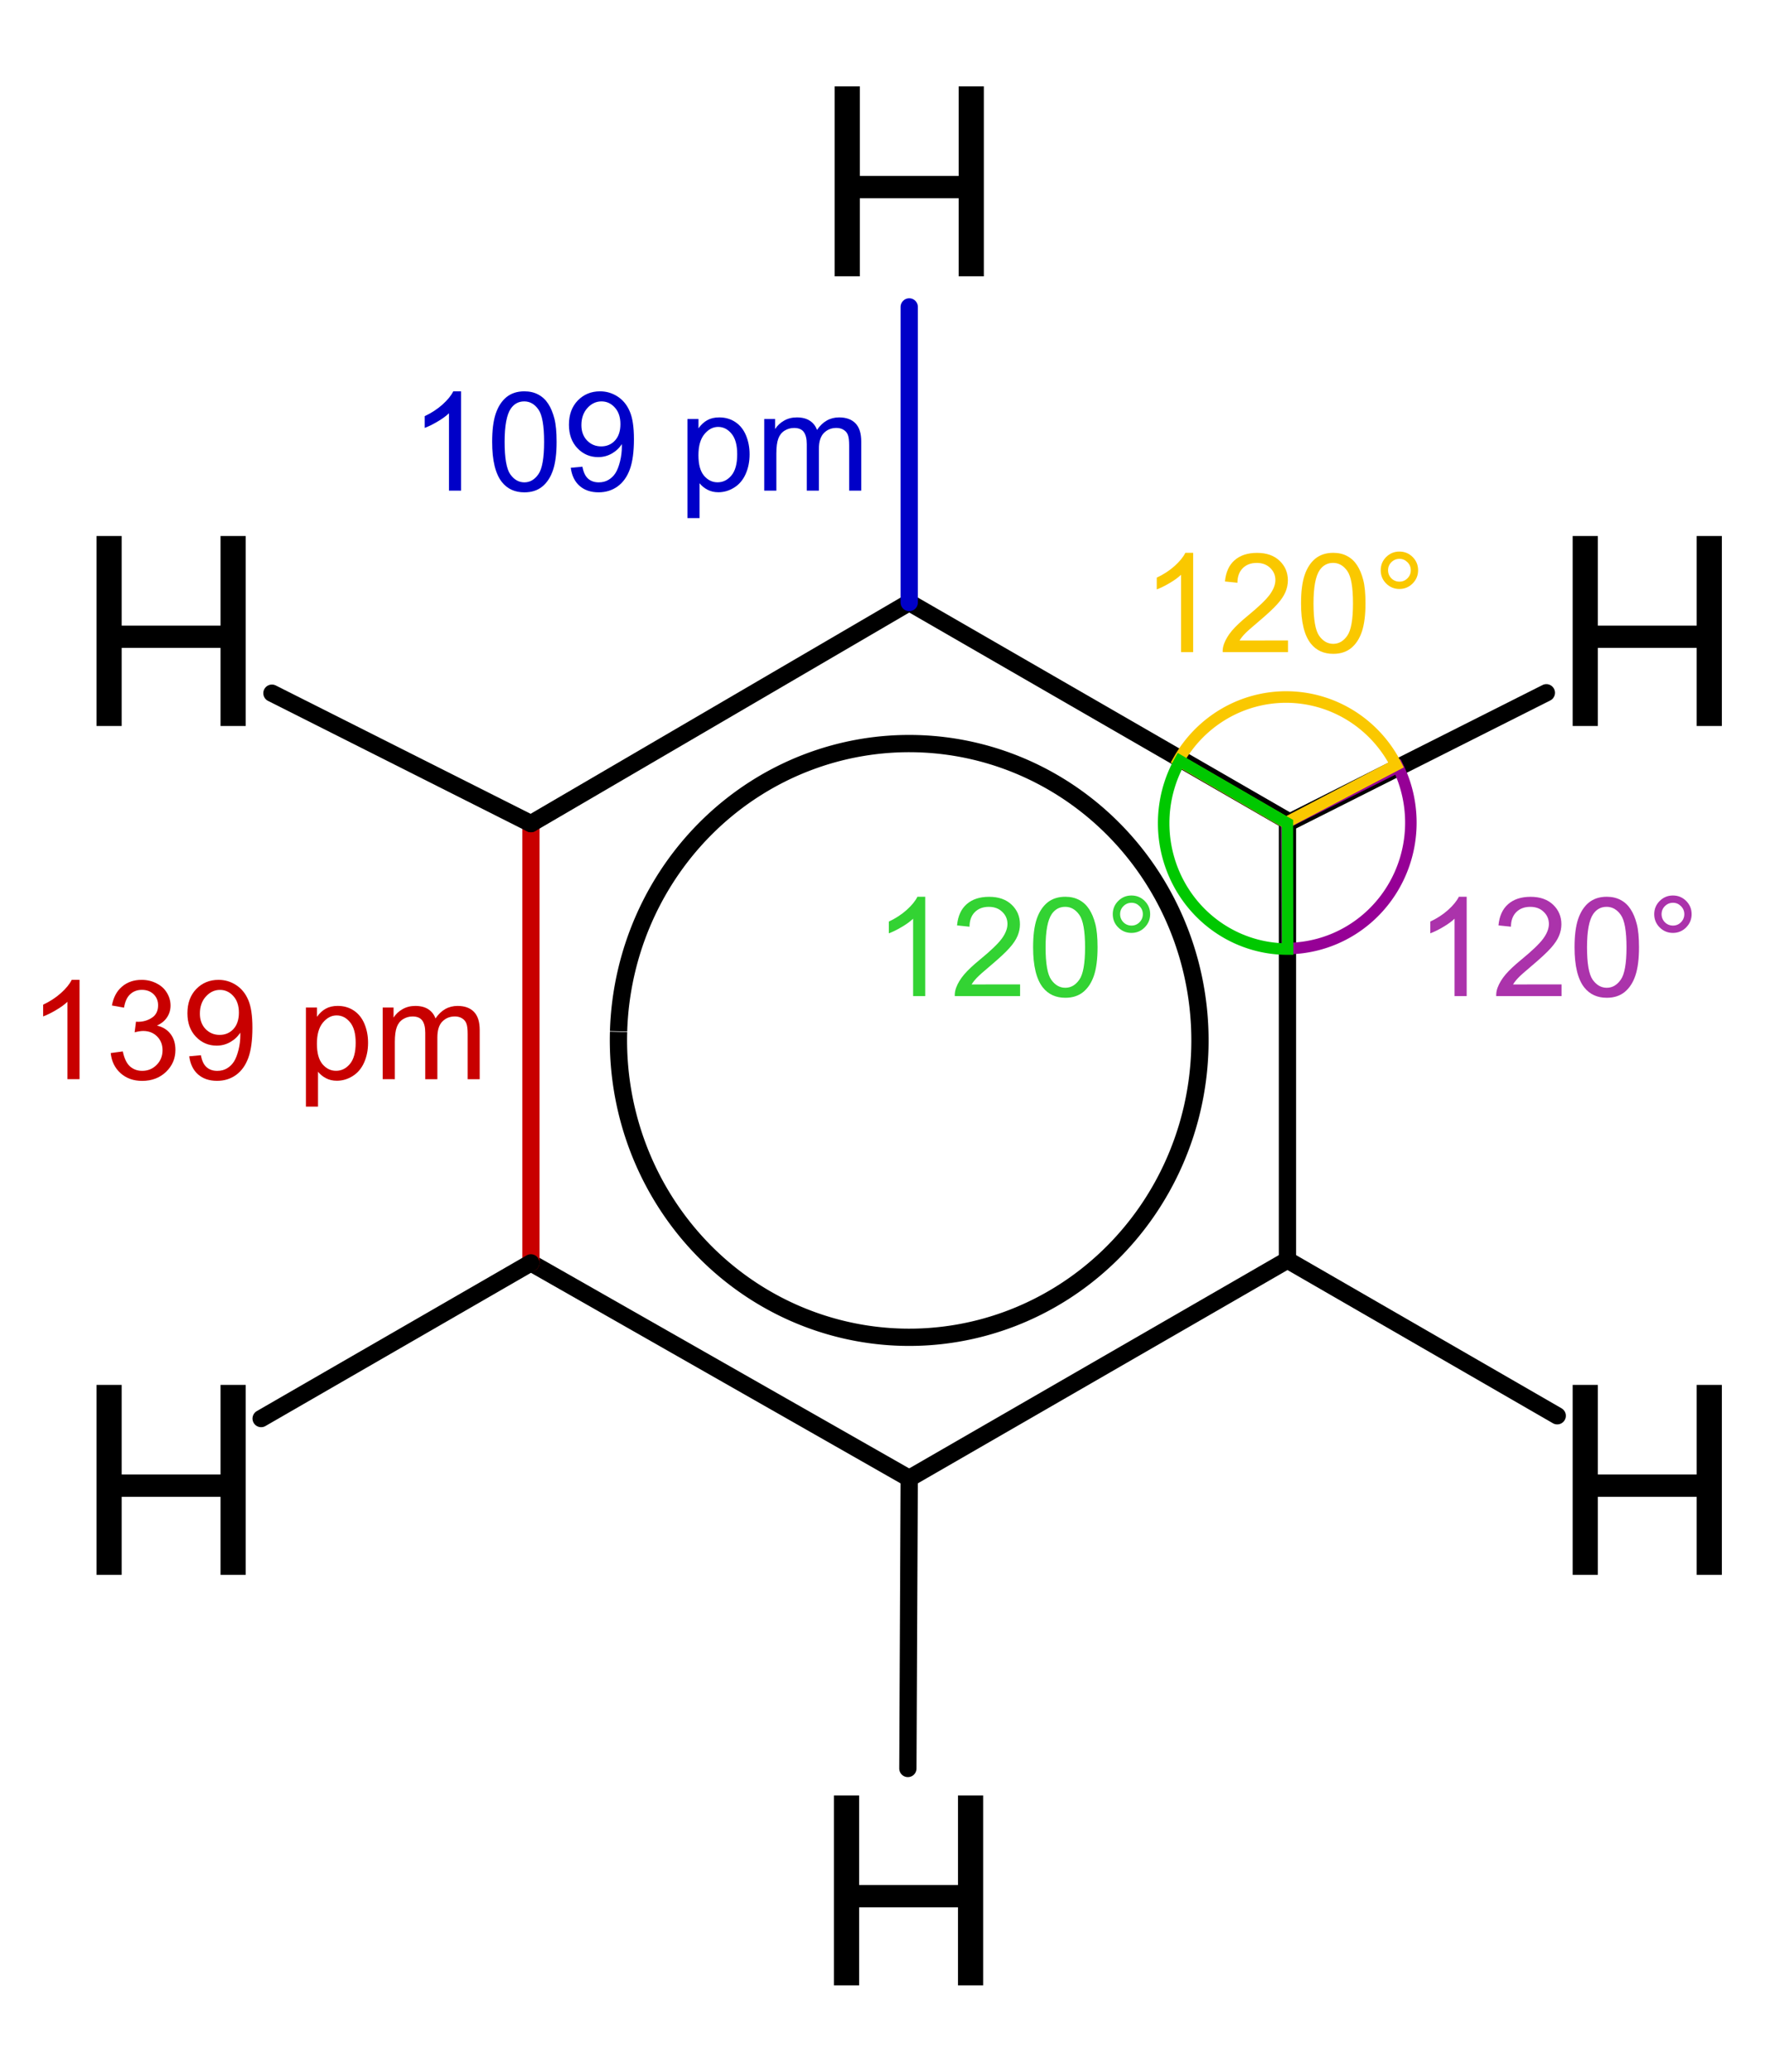 <?xml version="1.0" encoding="UTF-8" standalone="no"?>
<svg
   width="76.707pt"
   height="89.981pt"
   viewBox="0 0 76.707 89.981"
   version="1.2"
   id="svg2123"
   xmlns:xlink="http://www.w3.org/1999/xlink"
   xmlns="http://www.w3.org/2000/svg"
   xmlns:svg="http://www.w3.org/2000/svg"
   xmlns:rdf="http://www.w3.org/1999/02/22-rdf-syntax-ns#"
   xmlns:cc="http://creativecommons.org/ns#"
   xmlns:dc="http://purl.org/dc/elements/1.1/">
  <defs
     id="defs850">
    <g
       id="g848">
      <symbol
         overflow="visible"
         id="glyph0-0"
         style="overflow:visible">
        <path
           style="stroke:none"
           d="M 1.438,0 V -7.203 H 7.219 V 0 Z M 1.625,-0.188 H 7.031 V -7.016 H 1.625 Z m 0,0"
           id="path815" />
      </symbol>
      <symbol
         overflow="visible"
         id="glyph0-1"
         style="overflow:visible">
        <path
           style="stroke:none"
           d="M 0.875,0 V -8.25 H 2 l 4.344,6.484 V -8.25 H 7.391 V 0 h -1.125 L 1.922,-6.484 V 0 Z m 0,0"
           id="path818" />
      </symbol>
      <symbol
         overflow="visible"
         id="glyph0-2"
         style="overflow:visible">
        <path
           style="stroke:none"
           d="M 6.781,-2.891 7.875,-2.609 C 7.645,-1.711 7.234,-1.031 6.641,-0.562 6.047,-0.094 5.316,0.141 4.453,0.141 3.566,0.141 2.844,-0.035 2.281,-0.391 1.727,-0.754 1.305,-1.281 1.016,-1.969 c -0.293,-0.688 -0.438,-1.426 -0.438,-2.219 0,-0.852 0.16,-1.598 0.484,-2.234 0.332,-0.645 0.801,-1.133 1.406,-1.469 0.613,-0.332 1.285,-0.5 2.016,-0.5 0.82,0 1.516,0.215 2.078,0.641 0.562,0.418 0.953,1.008 1.172,1.766 l -1.062,0.25 C 6.473,-6.328 6.191,-6.758 5.828,-7.031 5.461,-7.312 5.004,-7.453 4.453,-7.453 c -0.637,0 -1.168,0.152 -1.594,0.453 -0.43,0.305 -0.73,0.715 -0.906,1.234 -0.168,0.512 -0.25,1.039 -0.25,1.578 0,0.699 0.098,1.312 0.297,1.844 0.207,0.523 0.523,0.914 0.953,1.172 0.438,0.25 0.91,0.375 1.422,0.375 0.602,0 1.117,-0.172 1.547,-0.516 0.426,-0.352 0.711,-0.879 0.859,-1.578 z m 0,0"
           id="path821" />
      </symbol>
      <symbol
         overflow="visible"
         id="glyph0-3"
         style="overflow:visible">
        <path
           style="stroke:none"
           d="m 0.922,0 v -8.25 h 1.094 v 3.391 H 6.312 V -8.25 H 7.406 V 0 H 6.312 V -3.891 H 2.016 V 0 Z m 0,0"
           id="path824" />
      </symbol>
      <symbol
         overflow="visible"
         id="glyph0-4"
         style="overflow:visible">
        <path
           style="stroke:none"
           d="m 0.562,-4.016 c 0,-1.363 0.363,-2.43 1.094,-3.203 C 2.395,-8 3.348,-8.391 4.516,-8.391 c 0.758,0 1.445,0.184 2.062,0.547 0.613,0.367 1.082,0.875 1.406,1.531 0.32,0.648 0.484,1.383 0.484,2.203 0,0.836 -0.172,1.586 -0.516,2.25 -0.336,0.656 -0.812,1.156 -1.438,1.5 -0.617,0.336 -1.281,0.5 -2,0.5 -0.781,0 -1.48,-0.188 -2.094,-0.562 C 1.805,-0.797 1.344,-1.305 1.031,-1.953 0.719,-2.598 0.562,-3.285 0.562,-4.016 Z M 1.688,-4 c 0,1 0.266,1.789 0.797,2.359 0.539,0.562 1.211,0.844 2.016,0.844 0.82,0 1.5,-0.285 2.031,-0.859 C 7.062,-2.238 7.328,-3.055 7.328,-4.109 7.328,-4.785 7.211,-5.375 6.984,-5.875 6.766,-6.375 6.438,-6.758 6,-7.031 5.562,-7.312 5.066,-7.453 4.516,-7.453 c -0.773,0 -1.438,0.266 -2,0.797 C 1.961,-6.125 1.688,-5.238 1.688,-4 Z m 0,0"
           id="path827" />
      </symbol>
      <symbol
         overflow="visible"
         id="glyph0-5"
         style="overflow:visible">
        <path
           style="stroke:none"
           d="m 0.516,-2.641 1.031,-0.094 c 0.051,0.406 0.164,0.746 0.344,1.016 0.176,0.262 0.453,0.477 0.828,0.641 0.375,0.156 0.797,0.234 1.266,0.234 0.426,0 0.797,-0.055 1.109,-0.172 C 5.414,-1.141 5.656,-1.312 5.812,-1.531 5.969,-1.75 6.047,-1.984 6.047,-2.234 6.047,-2.492 5.969,-2.719 5.812,-2.906 5.664,-3.102 5.422,-3.27 5.078,-3.406 4.848,-3.488 4.352,-3.617 3.594,-3.797 2.844,-3.984 2.312,-4.156 2,-4.312 1.613,-4.52 1.32,-4.773 1.125,-5.078 c -0.199,-0.312 -0.297,-0.656 -0.297,-1.031 0,-0.414 0.117,-0.805 0.359,-1.172 0.238,-0.363 0.582,-0.641 1.031,-0.828 0.457,-0.188 0.969,-0.281 1.531,-0.281 0.602,0 1.141,0.102 1.609,0.297 0.469,0.199 0.828,0.492 1.078,0.875 0.258,0.387 0.395,0.82 0.406,1.297 L 5.797,-5.844 C 5.742,-6.363 5.551,-6.754 5.219,-7.016 c -0.324,-0.27 -0.805,-0.406 -1.438,-0.406 -0.656,0 -1.137,0.121 -1.438,0.359 -0.305,0.242 -0.453,0.531 -0.453,0.875 0,0.305 0.102,0.547 0.312,0.734 0.219,0.188 0.77,0.387 1.656,0.594 0.883,0.199 1.492,0.371 1.828,0.516 0.477,0.219 0.832,0.5 1.062,0.844 0.227,0.344 0.344,0.734 0.344,1.172 0,0.438 -0.125,0.855 -0.375,1.25 -0.25,0.387 -0.617,0.688 -1.094,0.906 -0.469,0.207 -0.996,0.312 -1.578,0.312 -0.75,0 -1.383,-0.109 -1.891,-0.328 -0.5,-0.219 -0.898,-0.547 -1.188,-0.984 -0.281,-0.438 -0.434,-0.926 -0.453,-1.469 z m 0,0"
           id="path830" />
      </symbol>
      <symbol
         overflow="visible"
         id="glyph1-0"
         style="overflow:visible">
        <path
           style="stroke:none"
           d="M 1.062,0 V -5.328 H 5.328 V 0 Z m 0.141,-0.141 h 4 V -5.188 h -4 z m 0,0"
           id="path833" />
      </symbol>
      <symbol
         overflow="visible"
         id="glyph1-1"
         style="overflow:visible">
        <path
           style="stroke:none"
           d="m 0.359,-1.609 0.75,-0.094 c 0.082,0.418 0.227,0.719 0.438,0.906 0.207,0.188 0.457,0.281 0.75,0.281 0.352,0 0.648,-0.117 0.891,-0.359 0.25,-0.25 0.375,-0.551 0.375,-0.906 0,-0.344 -0.117,-0.625 -0.344,-0.844 C 3,-2.852 2.711,-2.969 2.359,-2.969 c -0.137,0 -0.309,0.027 -0.516,0.078 l 0.078,-0.656 c 0.051,0.012 0.094,0.016 0.125,0.016 0.312,0 0.594,-0.082 0.844,-0.25 C 3.148,-3.945 3.281,-4.203 3.281,-4.547 3.281,-4.828 3.188,-5.055 3,-5.234 2.82,-5.41 2.582,-5.5 2.281,-5.5 c -0.293,0 -0.539,0.094 -0.734,0.281 -0.188,0.18 -0.309,0.449 -0.359,0.812 l -0.75,-0.141 c 0.094,-0.5 0.301,-0.883 0.625,-1.156 C 1.383,-5.984 1.785,-6.125 2.266,-6.125 c 0.332,0 0.641,0.074 0.922,0.219 0.281,0.148 0.492,0.344 0.641,0.594 0.156,0.242 0.234,0.5 0.234,0.781 0,0.262 -0.074,0.5 -0.219,0.719 -0.148,0.211 -0.355,0.383 -0.625,0.516 0.352,0.086 0.629,0.258 0.828,0.516 0.207,0.262 0.312,0.59 0.312,0.984 0,0.531 -0.199,0.984 -0.594,1.359 -0.387,0.367 -0.875,0.547 -1.469,0.547 -0.531,0 -0.977,-0.156 -1.328,-0.469 -0.355,-0.32 -0.559,-0.738 -0.609,-1.25 z m 0,0"
           id="path836" />
      </symbol>
      <symbol
         overflow="visible"
         id="glyph1-2"
         style="overflow:visible">
        <path
           style="stroke:none"
           d="M 4.297,-0.719 V 0 H 0.266 C 0.254,-0.176 0.281,-0.348 0.344,-0.516 c 0.102,-0.281 0.266,-0.551 0.484,-0.812 0.227,-0.27 0.562,-0.578 1,-0.922 0.656,-0.539 1.098,-0.969 1.328,-1.281 0.238,-0.32 0.359,-0.625 0.359,-0.906 0,-0.301 -0.109,-0.551 -0.328,-0.75 C 2.977,-5.395 2.703,-5.5 2.359,-5.5 2.004,-5.5 1.719,-5.391 1.5,-5.172 1.281,-4.961 1.172,-4.664 1.172,-4.281 L 0.406,-4.359 C 0.457,-4.93 0.656,-5.367 1,-5.672 1.344,-5.973 1.801,-6.125 2.375,-6.125 c 0.594,0 1.055,0.168 1.391,0.5 0.344,0.324 0.516,0.727 0.516,1.203 0,0.242 -0.055,0.48 -0.156,0.719 -0.094,0.23 -0.258,0.477 -0.484,0.734 -0.23,0.262 -0.617,0.621 -1.156,1.078 -0.449,0.375 -0.742,0.633 -0.875,0.766 -0.125,0.137 -0.23,0.273 -0.312,0.406 z m 0,0"
           id="path839" />
      </symbol>
      <symbol
         overflow="visible"
         id="glyph2-0"
         style="overflow:visible">
        <path
           style="stroke:none"
           d="M 2.156,0 V -10.719 H 10.75 V 0 Z m 0.266,-0.266 h 8.047 v -10.188 H 2.422 Z m 0,0"
           id="path842" />
      </symbol>
      <symbol
         overflow="visible"
         id="glyph2-1"
         style="overflow:visible">
        <path
           style="stroke:none"
           d="m 4.312,-1.984 v -3.375 H 0.953 v -1.406 H 4.312 v -3.344 h 1.422 v 3.344 h 3.344 v 1.406 h -3.344 v 3.375 z m 0,0"
           id="path845" />
      </symbol>
    </g>
  </defs>
  <g
     id="g27511"
     transform="translate(-299.182,256.073)">
    <path
       style="fill:none;stroke:#000000;stroke-width:0.75;stroke-linecap:round;stroke-linejoin:miter;stroke-miterlimit:10;stroke-dasharray:none;stroke-opacity:1"
       d="m 338.697,-191.864 16.438,-9.48"
       id="path7715-0-2-9-7-1-8-9" />
    <path
       style="fill:none;stroke:#000000;stroke-width:0.75;stroke-linecap:round;stroke-linejoin:miter;stroke-miterlimit:10;stroke-dasharray:none;stroke-opacity:1"
       d="m 322.256,-201.223 16.441,9.359"
       id="path7717-8-7-4-7-8-6-2" />
    <path
       style="fill:none;stroke:#000000;stroke-width:0.75;stroke-linecap:round;stroke-linejoin:miter;stroke-miterlimit:10;stroke-dasharray:none;stroke-opacity:1"
       d="m 355.135,-220.423 -16.438,-9.48"
       id="path7721-6-6-2-5-3-0-7" />
    <path
       style="fill:none;stroke:#c80000;stroke-width:0.75;stroke-linecap:round;stroke-linejoin:miter;stroke-miterlimit:10;stroke-dasharray:none;stroke-opacity:1"
       d="m 322.256,-220.301 v 19.078"
       id="path7723-39-5-9-7-8-5-8" />
    <path
       style="fill:#000000;fill-opacity:1;stroke:#000000;stroke-width:0.75;stroke-linecap:round;stroke-linejoin:miter;stroke-miterlimit:10;stroke-dasharray:none;stroke-opacity:1"
       d="M 355.135,-201.344 V -220.423"
       id="path7725-7-6-8-0-5-2-0" />
    <path
       style="fill:none;stroke:#000000;stroke-width:0.75;stroke-linecap:round;stroke-linejoin:miter;stroke-miterlimit:10;stroke-dasharray:none;stroke-opacity:1"
       d="m 338.697,-229.903 -16.441,9.602"
       id="path7729-8-3-2-8-15-9-9" />
    <use
       style="fill:#000000;fill-opacity:1;stroke-width:0.75;stroke-miterlimit:10;stroke-dasharray:none"
       xlink:href="#glyph0-3"
       x="198.842"
       y="275.88"
       id="use1470-6-1-7-7-0-2"
       width="100%"
       height="100%"
       transform="rotate(180,270.852,11.779)" />
    <use
       style="fill:#000000;fill-opacity:1;stroke-width:0.75;stroke-miterlimit:10;stroke-dasharray:none"
       xlink:href="#glyph0-3"
       x="198.842"
       y="275.88"
       id="use1470-6-1-7-7-0-2-4"
       width="100%"
       height="100%"
       transform="rotate(180,286.889,21.544)" />
    <use
       style="fill:#000000;fill-opacity:1;stroke-width:0.75;stroke-miterlimit:10;stroke-dasharray:none"
       xlink:href="#glyph0-3"
       x="198.842"
       y="275.88"
       id="use1470-6-1-7-7-0-2-8"
       width="100%"
       height="100%"
       transform="rotate(180,286.889,39.979)" />
    <use
       style="fill:#000000;fill-opacity:1;stroke-width:0.75;stroke-miterlimit:10;stroke-dasharray:none"
       xlink:href="#glyph0-3"
       x="198.842"
       y="275.88"
       id="use1470-6-1-7-7-0-2-6"
       width="100%"
       height="100%"
       transform="rotate(180,270.837,48.894)" />
    <use
       style="fill:#000000;fill-opacity:1;stroke-width:0.75;stroke-miterlimit:10;stroke-dasharray:none"
       xlink:href="#glyph0-3"
       x="198.842"
       y="275.88"
       id="use1470-6-1-7-7-0-2-3"
       width="100%"
       height="100%"
       transform="rotate(180,254.812,39.979)" />
    <use
       style="fill:#000000;fill-opacity:1;stroke-width:0.75;stroke-miterlimit:10;stroke-dasharray:none"
       xlink:href="#glyph0-3"
       x="198.842"
       y="275.88"
       id="use1470-6-1-7-7-0-2-32"
       width="100%"
       height="100%"
       transform="rotate(180,254.812,21.544)" />
    <path
       id="path1520-5-3-0-8-7-9"
       d="m 338.697,-242.743 v 12.84"
       style="fill:none;stroke:#0000c8;stroke-width:0.75;stroke-linecap:round;stroke-linejoin:miter;stroke-miterlimit:10;stroke-dasharray:none;stroke-opacity:1" />
    <path
       style="fill:none;stroke:#000000;stroke-width:0.75;stroke-linecap:round;stroke-linejoin:miter;stroke-miterlimit:10;stroke-dasharray:none;stroke-opacity:1"
       d="m 366.859,-194.582 -11.724,-6.762"
       id="path7715-0-7-0-3-2-7-59-9-4-4-2" />
    <path
       style="fill:none;stroke:#000000;stroke-width:0.75;stroke-linecap:round;stroke-linejoin:miter;stroke-miterlimit:10;stroke-dasharray:none;stroke-opacity:1"
       d="m 310.531,-194.461 11.724,-6.762"
       id="path7715-0-7-0-3-2-7-59-9-4-4-3-3" />
    <path
       id="path1298-0-4-9-9-6-1"
       d="m 355.131,-220.319 11.256,-5.665"
       style="fill:none;stroke:#000000;stroke-width:0.75;stroke-linecap:round;stroke-linejoin:miter;stroke-miterlimit:10;stroke-dasharray:none;stroke-opacity:1" />
    <path
       id="path1298-0-4-9-9-8-6"
       d="m 322.256,-220.301 -11.256,-5.665"
       style="fill:none;stroke:#000000;stroke-width:0.75;stroke-linecap:round;stroke-linejoin:miter;stroke-miterlimit:10;stroke-dasharray:none;stroke-opacity:1" />
    <path
       id="path1298-0-4-9-9-8-4-1"
       d="m 338.697,-191.864 -0.059,12.601"
       style="fill:none;stroke:#000000;stroke-width:0.75;stroke-linecap:round;stroke-linejoin:miter;stroke-miterlimit:10;stroke-dasharray:none;stroke-opacity:1" />
    <path
       style="fill:none;fill-rule:evenodd;stroke:#000000;stroke-width:0.75;stroke-miterlimit:4;stroke-dasharray:none;stroke-opacity:1"
       id="path3610"
       d="m 326.065,-211.28 a 12.636,12.894 0 0 1 13.013,-12.492 12.636,12.894 0 0 1 12.249,13.272 12.636,12.894 0 0 1 -13.001,12.504 12.636,12.894 0 0 1 -12.261,-13.26" />
    <path
       style="mix-blend-mode:overlay;fill:none;fill-opacity:0.2;fill-rule:evenodd;stroke:#960096;stroke-width:0.5;stroke-miterlimit:4;stroke-dasharray:none;stroke-opacity:1"
       id="path4126"
       d="m 355.129,214.876 a 5.402,5.466 0 0 1 4.564,2.595 5.402,5.466 0 0 1 0.247,5.292 l -4.844,-2.42 z"
       transform="scale(1,-1)" />
    <path
       style="mix-blend-mode:overlay;fill:none;fill-opacity:0.5;fill-rule:evenodd;stroke:#fac800;stroke-width:0.5;stroke-miterlimit:4;stroke-dasharray:none;stroke-opacity:1"
       id="path4126-9"
       transform="matrix(-0.499,-0.866,-0.86,0.51,0,0)"
       d="m 8.129,-423.154 a 5.441,5.405 0 0 1 4.922,2.573 5.441,5.405 0 0 1 0.076,5.524 l -4.714,-2.699 z" />
    <path
       style="mix-blend-mode:overlay;fill:none;fill-opacity:0.2;fill-rule:evenodd;stroke:#00c800;stroke-width:0.5;stroke-miterlimit:4;stroke-dasharray:none;stroke-opacity:1"
       id="path4126-6"
       transform="scale(-1)"
       d="m -355.141,214.852 a 5.377,5.466 0 0 1 4.656,2.716 5.377,5.466 0 0 1 0.024,5.458 l -4.671,-2.708 z" />
    <g
       aria-label="109 pm"
       id="text11773"
       style="font-size:6px;line-height:1.25;font-family:Arial;-inkscape-font-specification:Arial;letter-spacing:0px;word-spacing:0px;fill:#0000c8;stroke-width:0.75">
      <path
         d="m 319.221,-234.763 h -0.527 v -3.36 q -0.19,0.182 -0.501,0.363 -0.308,0.182 -0.554,0.272 v -0.51 q 0.442,-0.208 0.773,-0.504 0.331,-0.296 0.469,-0.574 h 0.34 z"
         id="path27406" />
      <path
         d="m 320.571,-236.881 q 0,-0.762 0.155,-1.225 0.158,-0.466 0.466,-0.718 0.311,-0.252 0.779,-0.252 0.346,0 0.606,0.141 0.261,0.138 0.431,0.401 0.17,0.261 0.267,0.639 0.097,0.375 0.097,1.014 0,0.756 -0.155,1.222 -0.155,0.463 -0.466,0.718 -0.308,0.252 -0.779,0.252 -0.621,0 -0.976,-0.445 -0.425,-0.536 -0.425,-1.746 z m 0.542,0 q 0,1.058 0.246,1.409 0.249,0.349 0.612,0.349 0.363,0 0.609,-0.352 0.249,-0.352 0.249,-1.406 0,-1.061 -0.249,-1.409 -0.246,-0.349 -0.615,-0.349 -0.363,0 -0.58,0.308 -0.272,0.393 -0.272,1.45 z"
         id="path27408" />
      <path
         d="m 323.987,-235.756 0.507,-0.047 q 0.064,0.357 0.246,0.519 0.182,0.161 0.466,0.161 0.243,0 0.425,-0.111 0.185,-0.111 0.302,-0.296 0.117,-0.188 0.196,-0.504 0.079,-0.316 0.079,-0.645 0,-0.035 -0.003,-0.105 -0.158,0.252 -0.434,0.41 -0.272,0.155 -0.592,0.155 -0.533,0 -0.902,-0.387 -0.369,-0.387 -0.369,-1.02 0,-0.653 0.384,-1.052 0.387,-0.398 0.967,-0.398 0.419,0 0.765,0.226 0.349,0.226 0.527,0.645 0.182,0.416 0.182,1.207 0,0.823 -0.179,1.312 -0.179,0.486 -0.533,0.741 -0.352,0.255 -0.826,0.255 -0.504,0 -0.823,-0.278 -0.319,-0.281 -0.384,-0.788 z m 2.159,-1.895 q 0,-0.454 -0.243,-0.721 -0.24,-0.267 -0.58,-0.267 -0.352,0 -0.612,0.287 -0.261,0.287 -0.261,0.744 0,0.41 0.246,0.668 0.249,0.255 0.612,0.255 0.366,0 0.601,-0.255 0.237,-0.258 0.237,-0.712 z"
         id="path27410" />
      <path
         d="m 329.058,-233.57 v -4.304 h 0.48 v 0.404 q 0.17,-0.237 0.384,-0.354 0.214,-0.12 0.519,-0.12 0.398,0 0.703,0.205 0.305,0.205 0.46,0.58 0.155,0.372 0.155,0.817 0,0.478 -0.173,0.861 -0.17,0.381 -0.498,0.586 -0.325,0.202 -0.686,0.202 -0.264,0 -0.475,-0.111 -0.208,-0.111 -0.343,-0.281 v 1.515 z m 0.478,-2.73 q 0,0.601 0.243,0.888 0.243,0.287 0.589,0.287 0.352,0 0.601,-0.296 0.252,-0.299 0.252,-0.923 0,-0.595 -0.246,-0.891 -0.243,-0.296 -0.583,-0.296 -0.337,0 -0.598,0.316 -0.258,0.313 -0.258,0.914 z"
         id="path27412" />
      <path
         d="m 332.395,-234.763 v -3.111 h 0.472 v 0.437 q 0.146,-0.229 0.39,-0.366 0.243,-0.141 0.554,-0.141 0.346,0 0.565,0.144 0.223,0.144 0.313,0.401 0.369,-0.545 0.961,-0.545 0.463,0 0.712,0.258 0.249,0.255 0.249,0.788 v 2.136 h -0.524 v -1.96 q 0,-0.316 -0.053,-0.454 -0.05,-0.141 -0.185,-0.226 -0.135,-0.085 -0.316,-0.085 -0.328,0 -0.545,0.22 -0.217,0.217 -0.217,0.697 v 1.808 h -0.527 v -2.021 q 0,-0.352 -0.129,-0.527 -0.129,-0.176 -0.422,-0.176 -0.223,0 -0.413,0.117 -0.188,0.117 -0.272,0.343 -0.085,0.226 -0.085,0.65 v 1.614 z"
         id="path27414" />
    </g>
    <g
       aria-label="139 pm"
       id="text14365"
       style="font-size:6px;line-height:1.25;font-family:Arial;-inkscape-font-specification:Arial;letter-spacing:0px;word-spacing:0px;fill:#c80000;stroke-width:0.75">
      <path
         d="m 302.639,-209.202 h -0.527 v -3.36 q -0.19,0.182 -0.501,0.363 -0.308,0.182 -0.554,0.272 v -0.51 q 0.442,-0.208 0.773,-0.504 0.331,-0.296 0.469,-0.574 h 0.34 z"
         id="path27395" />
      <path
         d="m 303.993,-210.336 0.527,-0.07 q 0.091,0.448 0.308,0.647 0.22,0.196 0.533,0.196 0.372,0 0.627,-0.258 0.258,-0.258 0.258,-0.639 0,-0.363 -0.237,-0.598 -0.237,-0.237 -0.604,-0.237 -0.149,0 -0.372,0.059 l 0.059,-0.463 q 0.053,0.006 0.085,0.006 0.337,0 0.606,-0.176 0.27,-0.176 0.27,-0.542 0,-0.29 -0.196,-0.48 -0.196,-0.19 -0.507,-0.19 -0.308,0 -0.513,0.193 -0.205,0.193 -0.264,0.58 l -0.527,-0.094 q 0.097,-0.53 0.439,-0.82 0.343,-0.293 0.853,-0.293 0.352,0 0.647,0.152 0.296,0.149 0.451,0.41 0.158,0.261 0.158,0.554 0,0.278 -0.149,0.507 -0.149,0.229 -0.442,0.363 0.381,0.088 0.592,0.366 0.211,0.275 0.211,0.691 0,0.562 -0.41,0.955 -0.41,0.39 -1.037,0.39 -0.565,0 -0.94,-0.337 -0.372,-0.337 -0.425,-0.873 z"
         id="path27397" />
      <path
         d="m 307.406,-210.195 0.507,-0.047 q 0.064,0.357 0.246,0.519 0.182,0.161 0.466,0.161 0.243,0 0.425,-0.111 0.185,-0.111 0.302,-0.296 0.117,-0.188 0.196,-0.504 0.079,-0.316 0.079,-0.645 0,-0.035 -0.003,-0.105 -0.158,0.252 -0.434,0.41 -0.272,0.155 -0.592,0.155 -0.533,0 -0.902,-0.387 -0.369,-0.387 -0.369,-1.02 0,-0.653 0.384,-1.052 0.387,-0.398 0.967,-0.398 0.419,0 0.765,0.226 0.349,0.226 0.527,0.645 0.182,0.416 0.182,1.207 0,0.823 -0.179,1.312 -0.179,0.486 -0.533,0.741 -0.352,0.255 -0.826,0.255 -0.504,0 -0.823,-0.278 -0.319,-0.281 -0.384,-0.788 z m 2.159,-1.896 q 0,-0.454 -0.243,-0.721 -0.24,-0.267 -0.58,-0.267 -0.352,0 -0.612,0.287 -0.261,0.287 -0.261,0.744 0,0.41 0.246,0.668 0.249,0.255 0.612,0.255 0.366,0 0.601,-0.255 0.237,-0.258 0.237,-0.712 z"
         id="path27399" />
      <path
         d="m 312.477,-208.01 v -4.304 h 0.48 v 0.404 q 0.17,-0.237 0.384,-0.354 0.214,-0.12 0.519,-0.12 0.398,0 0.703,0.205 0.305,0.205 0.46,0.58 0.155,0.372 0.155,0.817 0,0.478 -0.173,0.861 -0.17,0.381 -0.498,0.586 -0.325,0.202 -0.686,0.202 -0.264,0 -0.475,-0.111 -0.208,-0.111 -0.343,-0.281 v 1.515 z m 0.478,-2.73 q 0,0.601 0.243,0.888 0.243,0.287 0.589,0.287 0.352,0 0.601,-0.296 0.252,-0.299 0.252,-0.923 0,-0.595 -0.246,-0.891 -0.243,-0.296 -0.583,-0.296 -0.337,0 -0.598,0.316 -0.258,0.313 -0.258,0.914 z"
         id="path27401" />
      <path
         d="m 315.814,-209.202 v -3.111 h 0.472 v 0.437 q 0.146,-0.229 0.39,-0.366 0.243,-0.141 0.554,-0.141 0.346,0 0.565,0.144 0.223,0.144 0.313,0.401 0.369,-0.545 0.961,-0.545 0.463,0 0.712,0.258 0.249,0.255 0.249,0.788 v 2.136 h -0.524 v -1.96 q 0,-0.316 -0.053,-0.454 -0.05,-0.141 -0.185,-0.226 -0.135,-0.085 -0.316,-0.085 -0.328,0 -0.545,0.22 -0.217,0.217 -0.217,0.697 v 1.808 h -0.527 v -2.021 q 0,-0.352 -0.129,-0.527 -0.129,-0.176 -0.422,-0.176 -0.223,0 -0.413,0.117 -0.188,0.117 -0.272,0.343 -0.085,0.226 -0.085,0.65 v 1.614 z"
         id="path27403" />
    </g>
    <g
       aria-label="120°"
       id="text24023"
       style="font-size:6px;line-height:1.25;font-family:Arial;-inkscape-font-specification:Arial;letter-spacing:0px;word-spacing:0px;fill:#00c800;fill-opacity:0.8;stroke-width:0.75">
      <path
         d="m 339.393,-212.811 h -0.527 v -3.36 q -0.19,0.182 -0.501,0.363 -0.308,0.182 -0.554,0.272 v -0.51 q 0.442,-0.208 0.773,-0.504 0.331,-0.296 0.469,-0.574 h 0.34 z"
         id="path27435" />
      <path
         d="m 343.515,-213.318 v 0.507 h -2.839 q -0.006,-0.19 0.061,-0.366 0.108,-0.29 0.346,-0.571 0.24,-0.281 0.691,-0.65 0.7,-0.574 0.946,-0.908 0.246,-0.337 0.246,-0.636 0,-0.313 -0.226,-0.527 -0.223,-0.217 -0.583,-0.217 -0.381,0 -0.609,0.229 -0.229,0.229 -0.231,0.633 l -0.542,-0.056 q 0.056,-0.606 0.419,-0.923 0.363,-0.319 0.976,-0.319 0.618,0 0.979,0.343 0.36,0.343 0.36,0.85 0,0.258 -0.105,0.507 -0.105,0.249 -0.352,0.524 -0.243,0.275 -0.812,0.756 -0.475,0.398 -0.609,0.542 -0.135,0.141 -0.223,0.284 z"
         id="path27437" />
      <path
         d="m 344.081,-214.929 q 0,-0.762 0.155,-1.225 0.158,-0.466 0.466,-0.718 0.311,-0.252 0.779,-0.252 0.346,0 0.606,0.141 0.261,0.138 0.431,0.401 0.17,0.261 0.267,0.639 0.097,0.375 0.097,1.014 0,0.756 -0.155,1.222 -0.155,0.463 -0.466,0.718 -0.308,0.252 -0.779,0.252 -0.621,0 -0.976,-0.445 -0.425,-0.536 -0.425,-1.746 z m 0.542,0 q 0,1.058 0.246,1.409 0.249,0.349 0.612,0.349 0.363,0 0.609,-0.352 0.249,-0.352 0.249,-1.406 0,-1.061 -0.249,-1.409 -0.246,-0.349 -0.615,-0.349 -0.363,0 -0.58,0.308 -0.272,0.393 -0.272,1.45 z"
         id="path27439" />
      <path
         d="m 347.543,-216.368 q 0,-0.337 0.237,-0.574 0.24,-0.237 0.574,-0.237 0.34,0 0.577,0.237 0.237,0.237 0.237,0.574 0,0.337 -0.24,0.577 -0.237,0.237 -0.574,0.237 -0.334,0 -0.574,-0.237 -0.237,-0.237 -0.237,-0.577 z m 0.319,0 q 0,0.205 0.144,0.352 0.146,0.144 0.352,0.144 0.202,0 0.346,-0.144 0.146,-0.146 0.146,-0.352 0,-0.205 -0.146,-0.349 -0.144,-0.146 -0.346,-0.146 -0.205,0 -0.352,0.146 -0.144,0.144 -0.144,0.349 z"
         id="path27441" />
    </g>
    <g
       aria-label="120°"
       id="text24023-5"
       style="font-size:6px;line-height:1.25;font-family:Arial;-inkscape-font-specification:Arial;letter-spacing:0px;word-spacing:0px;fill:#960096;fill-opacity:0.8;stroke-width:0.75">
      <path
         d="m 362.924,-212.811 h -0.527 v -3.36 q -0.19,0.182 -0.501,0.363 -0.308,0.182 -0.554,0.272 v -0.51 q 0.442,-0.208 0.773,-0.504 0.331,-0.296 0.469,-0.574 h 0.34 z"
         id="path27426" />
      <path
         d="m 367.046,-213.318 v 0.507 h -2.839 q -0.006,-0.19 0.061,-0.366 0.108,-0.29 0.346,-0.571 0.24,-0.281 0.691,-0.65 0.7,-0.574 0.946,-0.908 0.246,-0.337 0.246,-0.636 0,-0.313 -0.226,-0.527 -0.223,-0.217 -0.583,-0.217 -0.381,0 -0.609,0.229 -0.229,0.229 -0.231,0.633 l -0.542,-0.056 q 0.056,-0.606 0.419,-0.923 0.363,-0.319 0.976,-0.319 0.618,0 0.979,0.343 0.36,0.343 0.36,0.85 0,0.258 -0.105,0.507 -0.105,0.249 -0.352,0.524 -0.243,0.275 -0.812,0.756 -0.475,0.398 -0.609,0.542 -0.135,0.141 -0.223,0.284 z"
         id="path27428" />
      <path
         d="m 367.612,-214.929 q 0,-0.762 0.155,-1.225 0.158,-0.466 0.466,-0.718 0.311,-0.252 0.779,-0.252 0.346,0 0.606,0.141 0.261,0.138 0.431,0.401 0.17,0.261 0.267,0.639 0.097,0.375 0.097,1.014 0,0.756 -0.155,1.222 -0.155,0.463 -0.466,0.718 -0.308,0.252 -0.779,0.252 -0.621,0 -0.976,-0.445 -0.425,-0.536 -0.425,-1.746 z m 0.542,0 q 0,1.058 0.246,1.409 0.249,0.349 0.612,0.349 0.363,0 0.609,-0.352 0.249,-0.352 0.249,-1.406 0,-1.061 -0.249,-1.409 -0.246,-0.349 -0.615,-0.349 -0.363,0 -0.58,0.308 -0.272,0.393 -0.272,1.45 z"
         id="path27430" />
      <path
         d="m 371.075,-216.368 q 0,-0.337 0.237,-0.574 0.24,-0.237 0.574,-0.237 0.34,0 0.577,0.237 0.237,0.237 0.237,0.574 0,0.337 -0.24,0.577 -0.237,0.237 -0.574,0.237 -0.334,0 -0.574,-0.237 -0.237,-0.237 -0.237,-0.577 z m 0.319,0 q 0,0.205 0.144,0.352 0.146,0.144 0.352,0.144 0.202,0 0.346,-0.144 0.146,-0.146 0.146,-0.352 0,-0.205 -0.146,-0.349 -0.144,-0.146 -0.346,-0.146 -0.205,0 -0.352,0.146 -0.144,0.144 -0.144,0.349 z"
         id="path27432" />
    </g>
    <g
       aria-label="120°"
       id="text24023-53"
       style="font-size:6px;line-height:1.25;font-family:Arial;-inkscape-font-specification:Arial;letter-spacing:0px;word-spacing:0px;fill:#fac800;stroke-width:0.75">
      <path
         d="m 351.037,-227.749 h -0.527 v -3.36 q -0.19,0.182 -0.501,0.363 -0.308,0.182 -0.554,0.272 v -0.51 q 0.442,-0.208 0.773,-0.504 0.331,-0.296 0.469,-0.574 h 0.34 z"
         id="path27417" />
      <path
         d="m 355.159,-228.256 v 0.507 h -2.839 q -0.006,-0.19 0.061,-0.366 0.108,-0.29 0.346,-0.571 0.24,-0.281 0.691,-0.65 0.7,-0.574 0.946,-0.908 0.246,-0.337 0.246,-0.636 0,-0.313 -0.226,-0.527 -0.223,-0.217 -0.583,-0.217 -0.381,0 -0.609,0.229 -0.229,0.229 -0.231,0.633 l -0.542,-0.056 q 0.056,-0.606 0.419,-0.923 0.363,-0.319 0.976,-0.319 0.618,0 0.979,0.343 0.36,0.343 0.36,0.85 0,0.258 -0.105,0.507 -0.105,0.249 -0.352,0.524 -0.243,0.275 -0.812,0.756 -0.475,0.398 -0.609,0.542 -0.135,0.141 -0.223,0.284 z"
         id="path27419" />
      <path
         d="m 355.725,-229.867 q 0,-0.762 0.155,-1.225 0.158,-0.466 0.466,-0.718 0.311,-0.252 0.779,-0.252 0.346,0 0.606,0.141 0.261,0.138 0.431,0.401 0.17,0.261 0.267,0.639 0.097,0.375 0.097,1.014 0,0.756 -0.155,1.222 -0.155,0.463 -0.466,0.718 -0.308,0.252 -0.779,0.252 -0.621,0 -0.976,-0.445 -0.425,-0.536 -0.425,-1.746 z m 0.542,0 q 0,1.058 0.246,1.409 0.249,0.349 0.612,0.349 0.363,0 0.609,-0.352 0.249,-0.352 0.249,-1.406 0,-1.061 -0.249,-1.409 -0.246,-0.349 -0.615,-0.349 -0.363,0 -0.58,0.308 -0.272,0.393 -0.272,1.45 z"
         id="path27421" />
      <path
         d="m 359.188,-231.306 q 0,-0.337 0.237,-0.574 0.24,-0.237 0.574,-0.237 0.34,0 0.577,0.237 0.237,0.237 0.237,0.574 0,0.337 -0.24,0.577 -0.237,0.237 -0.574,0.237 -0.334,0 -0.574,-0.237 -0.237,-0.237 -0.237,-0.577 z m 0.319,0 q 0,0.205 0.144,0.352 0.146,0.144 0.352,0.144 0.202,0 0.346,-0.144 0.146,-0.146 0.146,-0.352 0,-0.205 -0.146,-0.349 -0.144,-0.146 -0.346,-0.146 -0.205,0 -0.352,0.146 -0.144,0.144 -0.144,0.349 z"
         id="path27423" />
    </g>
  </g>
</svg>
